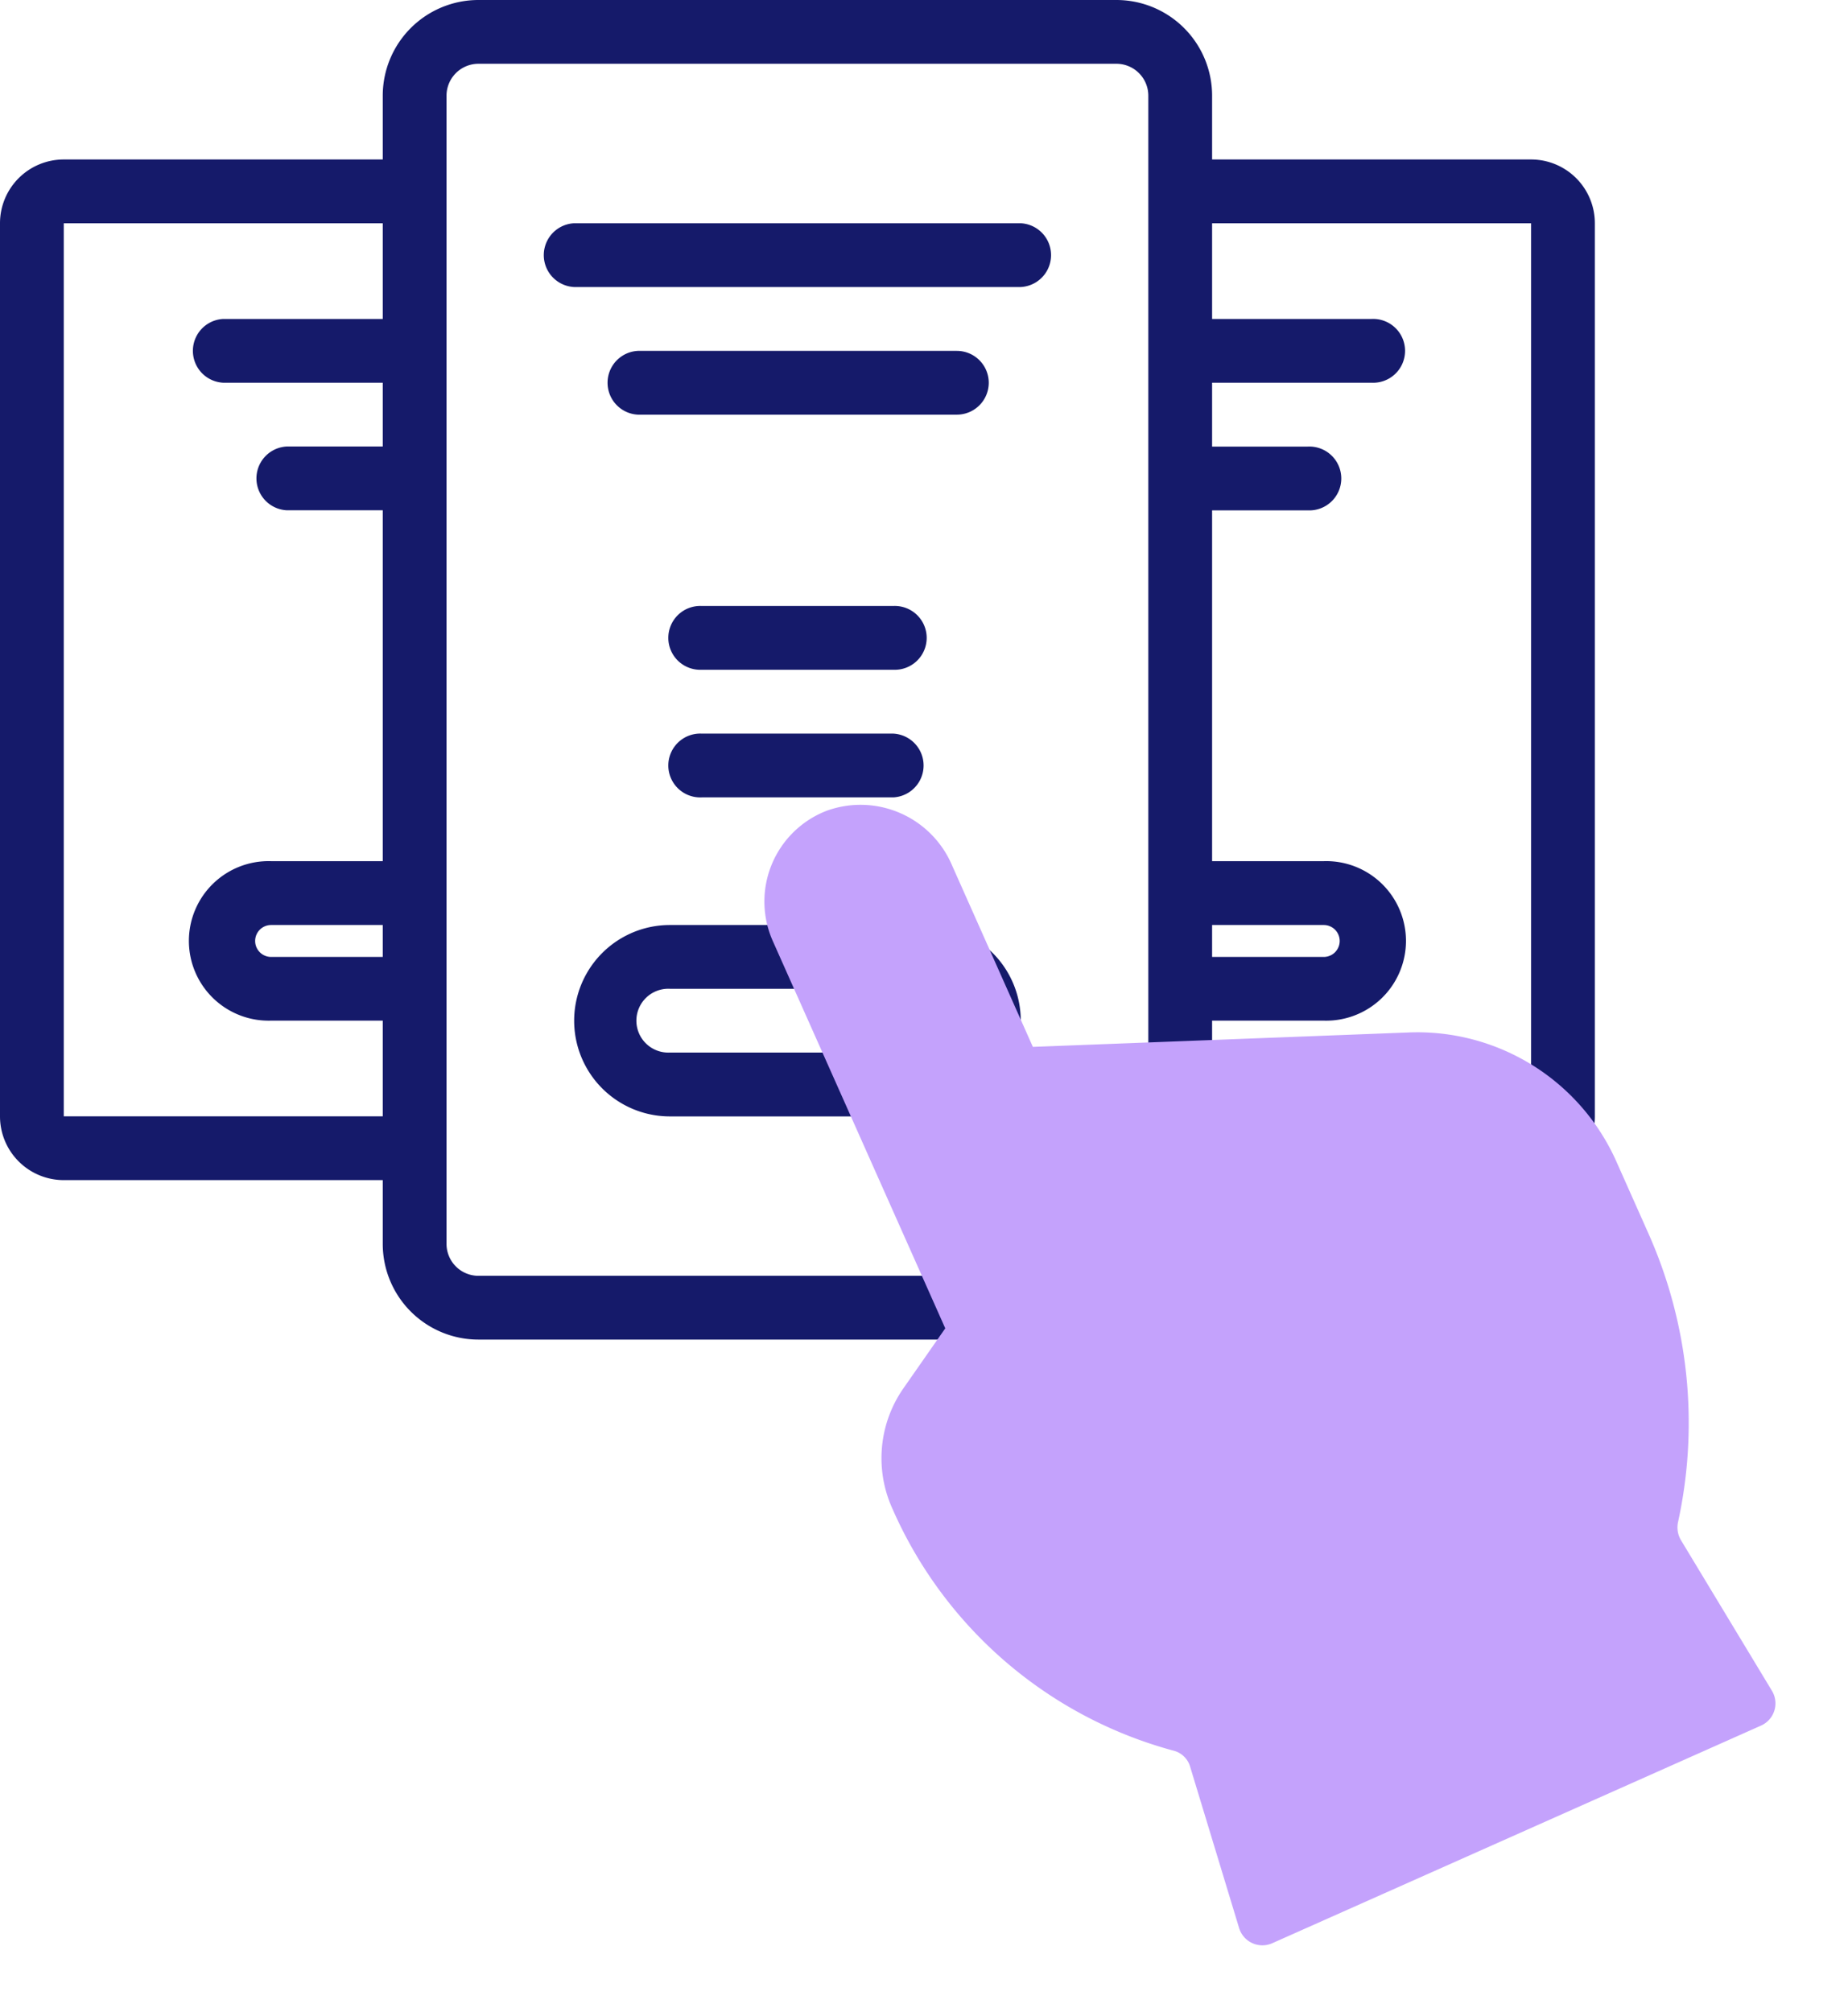 <svg xmlns="http://www.w3.org/2000/svg" width="24.484" height="26.661" viewBox="0 0 24.484 26.661"><defs><style>.a{fill:#151a6a;}.b{fill:#c4a2fc;}</style></defs><g transform="translate(-1 -1)"><g transform="translate(1 1)"><path class="a" d="M21.285,3.113H17.059V2.268A1.268,1.268,0,0,0,15.791,1H7.339A1.268,1.268,0,0,0,6.071,2.268v.845H1.845A.845.845,0,0,0,1,3.958V15.791a.845.845,0,0,0,.845.845H6.071v.845a1.268,1.268,0,0,0,1.268,1.268h8.452a1.268,1.268,0,0,0,1.268-1.268v-.845h4.226a.845.845,0,0,0,.845-.845V3.958A.845.845,0,0,0,21.285,3.113ZM17.059,13.256h1.479a.211.211,0,1,1,0,.423H17.059Zm-10.988.423H4.592a.211.211,0,1,1,0-.423H6.071ZM1.845,15.791V3.958H6.071V5.226H3.958a.423.423,0,0,0,0,.845H6.071v.845H4.8a.423.423,0,0,0,0,.845H6.071V12.41H4.592a1.057,1.057,0,1,0,0,2.113H6.071v1.268Zm14.369,1.69a.423.423,0,0,1-.423.423H7.339a.423.423,0,0,1-.423-.423V2.268a.423.423,0,0,1,.423-.423h8.452a.423.423,0,0,1,.423.423Zm.845-1.69V14.523h1.479a1.057,1.057,0,1,0,0-2.113H17.059V7.762h1.268a.423.423,0,1,0,0-.845H17.059V6.071h2.113a.423.423,0,1,0,0-.845H17.059V3.958h4.226V15.791Z" transform="translate(-1 -1)"/><path class="a" d="M24.339,8H18.423a.423.423,0,0,0,0,.845h5.916a.423.423,0,0,0,0-.845Z" transform="translate(-10.816 -5.042)"/><path class="a" d="M23.649,30H20.268a1.268,1.268,0,0,0,0,2.536h3.381a1.268,1.268,0,1,0,0-2.536Zm0,1.69H20.268a.423.423,0,1,1,0-.845h3.381a.423.423,0,1,1,0,.845Z" transform="translate(-11.393 -17.744)"/><path class="a" d="M25.071,12.423A.423.423,0,0,0,24.649,12H20.423a.423.423,0,0,0,0,.845h4.226A.423.423,0,0,0,25.071,12.423Z" transform="translate(-11.971 -7.351)"/><path class="a" d="M24.958,20H22.423a.423.423,0,1,0,0,.845h2.536a.423.423,0,1,0,0-.845Z" transform="translate(-13.125 -11.971)"/><path class="a" d="M24.958,24H22.423a.423.423,0,1,0,0,.845h2.536a.423.423,0,0,0,0-.845Z" transform="translate(-13.125 -14.28)"/></g><path class="b" d="M39.339,29.1H32.254a.322.322,0,0,1-.319-.362l.276-2.21a.309.309,0,0,0-.1-.278A5.681,5.681,0,0,1,30,21.824v-.043a1.618,1.618,0,0,1,.782-1.381l.829-.5V14.288A1.288,1.288,0,0,1,32.967,13a1.317,1.317,0,0,1,1.22,1.341v2.626l4.619,1.848a2.885,2.885,0,0,1,1.822,2.691v1.025a6.161,6.161,0,0,1-1.192,3.654.333.333,0,0,0-.067.237l.29,2.319a.322.322,0,0,1-.319.359Z" transform="matrix(0.914, -0.407, 0.407, 0.914, -23.468, 13.277)"/></g></svg>